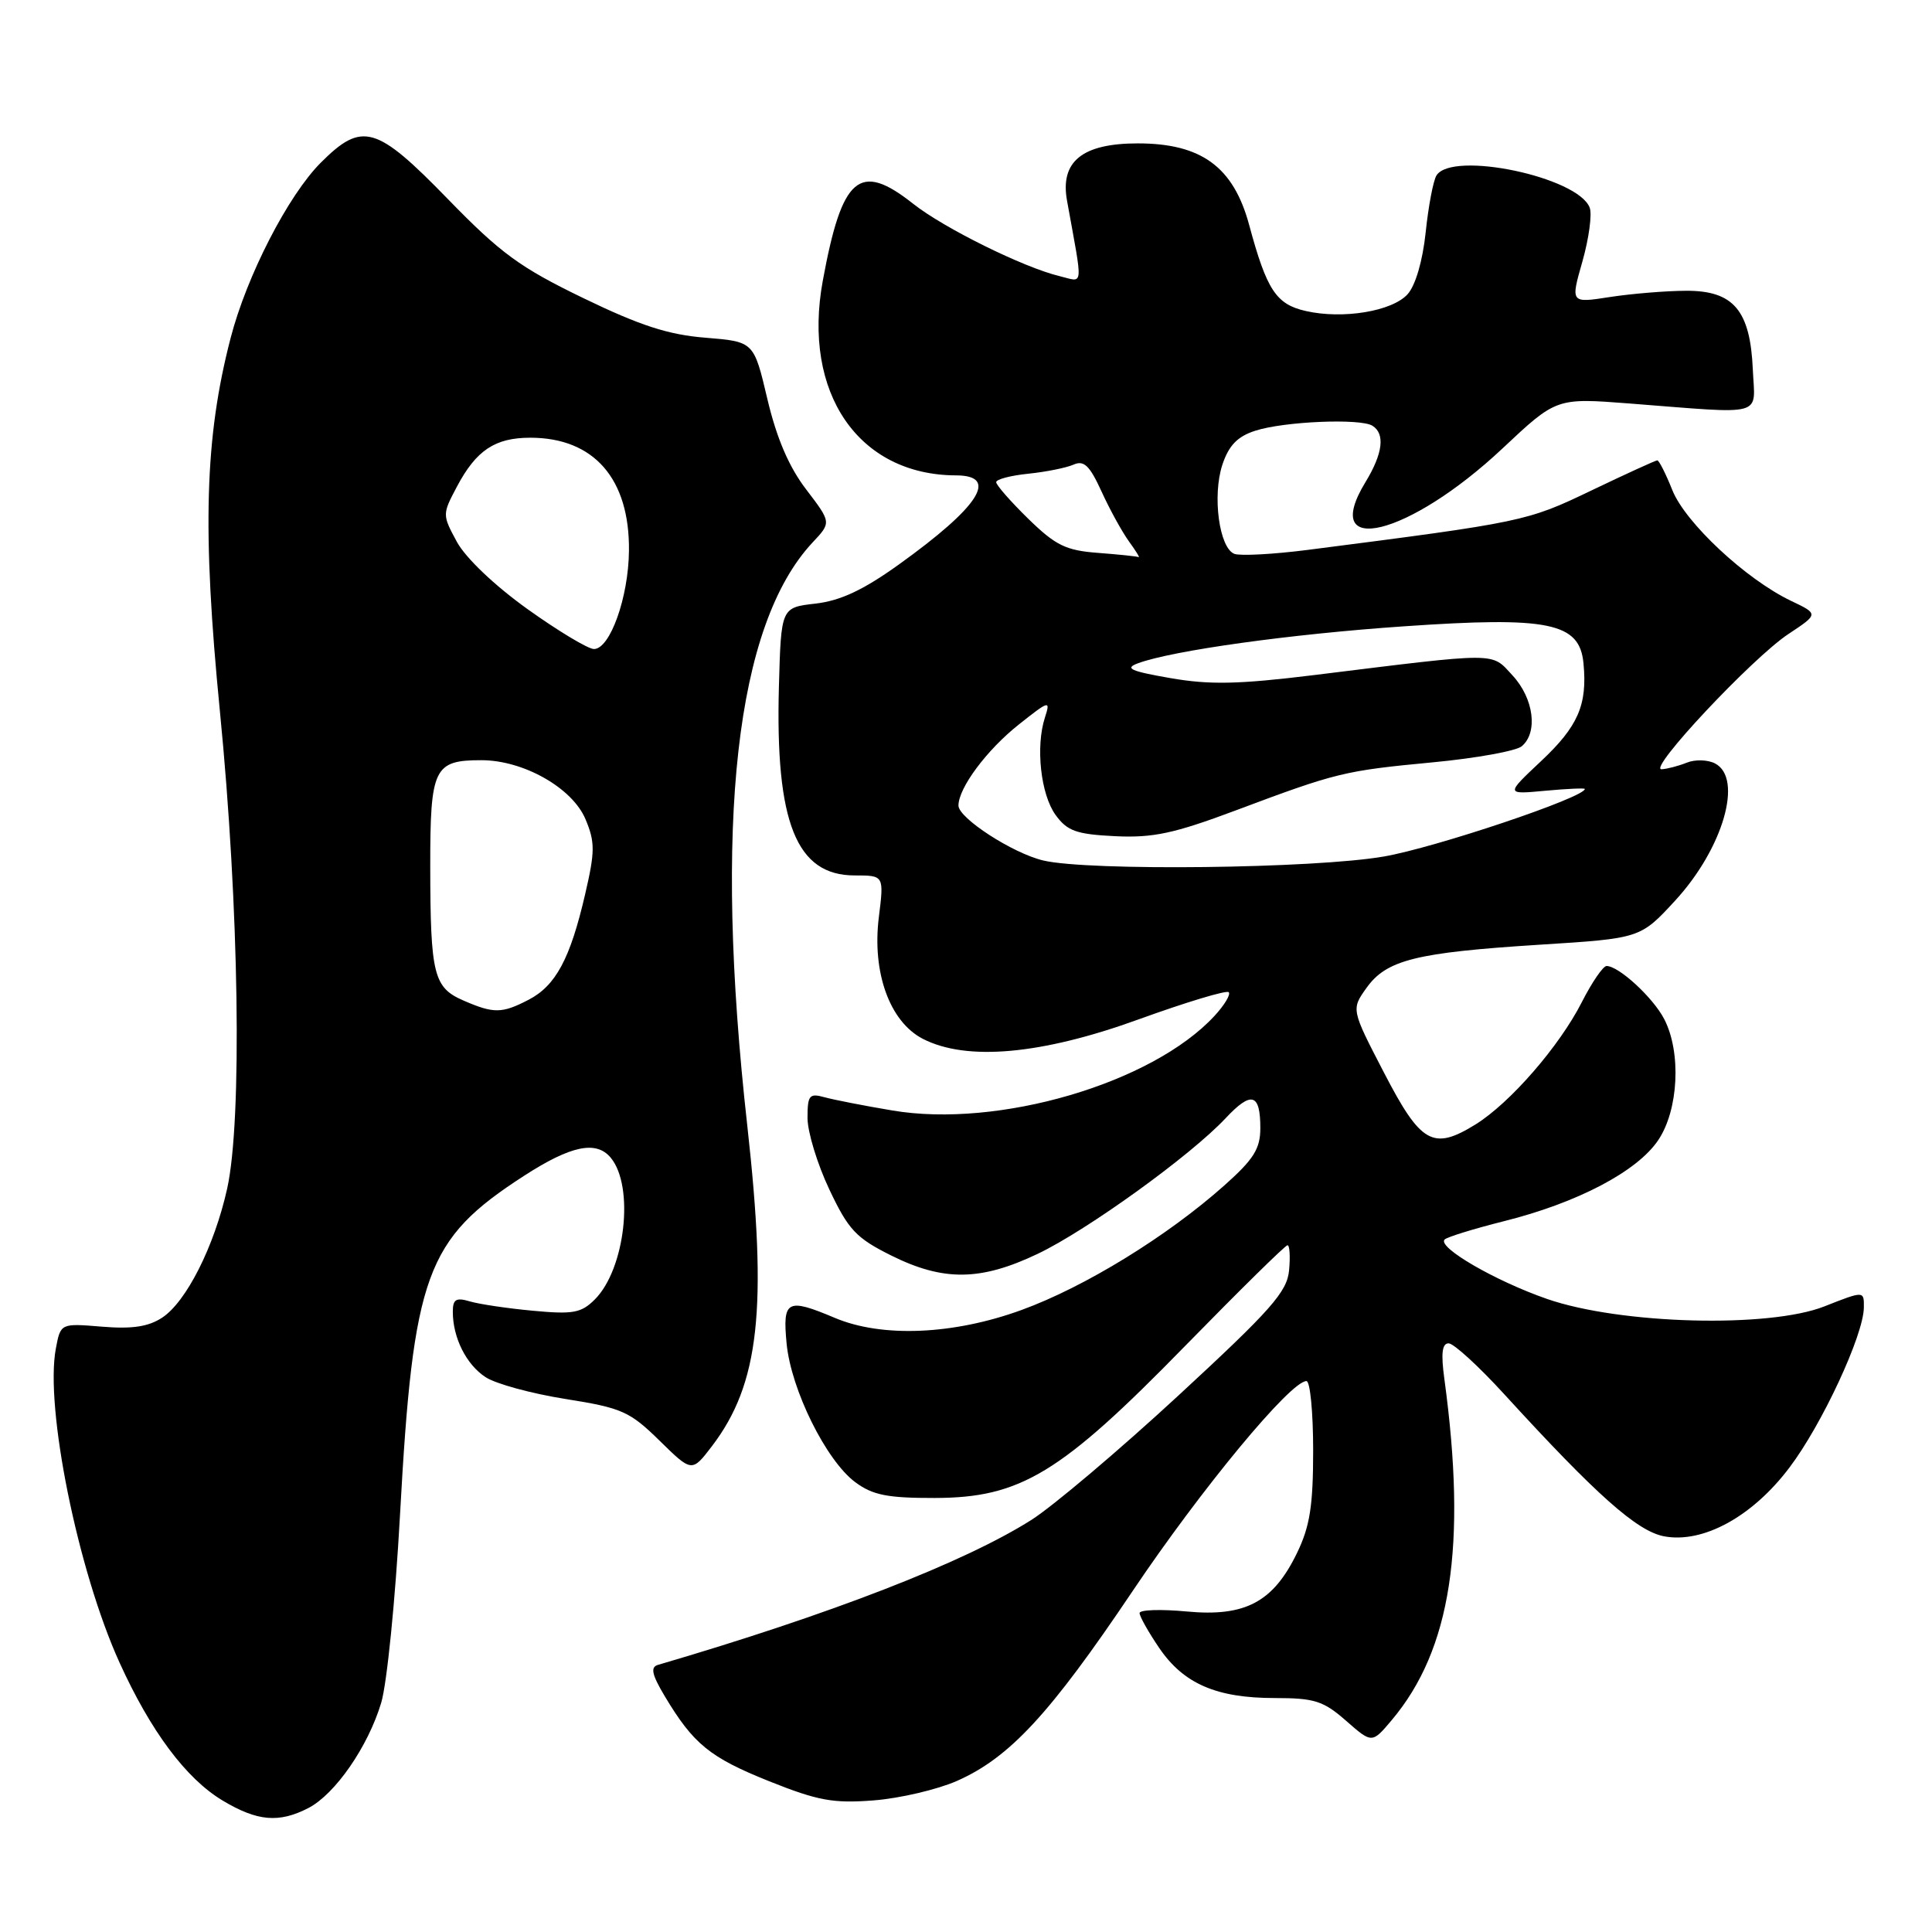 <?xml version="1.0" encoding="UTF-8" standalone="no"?>
<!DOCTYPE svg PUBLIC "-//W3C//DTD SVG 1.1//EN" "http://www.w3.org/Graphics/SVG/1.1/DTD/svg11.dtd" >
<svg xmlns="http://www.w3.org/2000/svg" xmlns:xlink="http://www.w3.org/1999/xlink" version="1.1" viewBox="0 0 256 256">
 <g >
 <path fill="currentColor"
d=" M 40.87 239.57 C 44.41 237.73 48.76 231.46 50.51 225.63 C 51.27 223.12 52.39 211.94 53.00 200.78 C 54.76 168.79 56.42 164.23 69.41 155.82 C 75.64 151.79 79.00 151.08 80.93 153.41 C 84.08 157.21 82.85 168.15 78.82 172.18 C 77.02 173.98 75.94 174.18 70.62 173.68 C 67.26 173.37 63.49 172.81 62.25 172.44 C 60.43 171.90 60.00 172.16 60.00 173.82 C 60.00 177.25 61.78 180.81 64.34 182.48 C 65.67 183.36 70.43 184.66 74.92 185.37 C 82.42 186.56 83.44 187.02 87.39 190.89 C 91.68 195.10 91.68 195.10 94.34 191.62 C 100.62 183.38 101.72 173.40 99.02 149.16 C 94.53 109.00 97.48 82.76 107.69 71.86 C 110.16 69.23 110.16 69.23 106.82 64.85 C 104.53 61.86 102.91 58.06 101.68 52.87 C 99.89 45.27 99.89 45.27 93.49 44.75 C 88.56 44.36 84.81 43.14 77.29 39.50 C 68.90 35.44 66.34 33.57 59.35 26.38 C 49.85 16.61 47.99 16.08 42.52 21.54 C 38.18 25.88 32.68 36.57 30.55 44.82 C 27.13 58.01 26.78 70.25 29.14 94.26 C 31.69 120.11 32.11 148.42 30.10 157.50 C 28.40 165.14 24.69 172.50 21.48 174.60 C 19.65 175.80 17.50 176.12 13.50 175.79 C 8.03 175.34 8.03 175.34 7.40 178.69 C 5.93 186.50 10.31 208.11 15.82 220.26 C 19.96 229.39 24.65 235.67 29.48 238.57 C 34.10 241.34 36.95 241.59 40.87 239.57 Z  M 126.78 235.99 C 133.78 232.90 139.11 227.14 150.08 210.82 C 159.17 197.29 171.00 183.00 173.11 183.00 C 173.60 183.00 174.00 187.13 174.00 192.18 C 174.00 199.52 173.57 202.26 171.86 205.78 C 168.71 212.29 164.99 214.26 157.25 213.53 C 153.81 213.21 151.00 213.30 151.00 213.74 C 151.00 214.18 152.17 216.26 153.60 218.36 C 156.83 223.11 161.19 225.00 168.93 225.00 C 174.18 225.00 175.36 225.38 178.36 228.01 C 181.80 231.03 181.80 231.03 184.44 227.89 C 192.27 218.58 194.39 204.83 191.39 182.75 C 190.92 179.34 191.08 178.00 191.95 178.00 C 192.62 178.00 195.94 181.04 199.33 184.75 C 211.55 198.12 216.92 202.89 220.50 203.57 C 225.67 204.54 232.22 200.95 237.11 194.46 C 241.42 188.77 246.93 176.91 246.97 173.26 C 247.00 171.03 247.00 171.03 241.75 173.10 C 234.40 176.01 214.69 175.48 205.00 172.12 C 198.12 169.73 190.41 165.26 191.42 164.24 C 191.76 163.91 195.28 162.82 199.26 161.82 C 209.02 159.38 216.94 155.22 219.72 151.08 C 222.42 147.08 222.80 139.45 220.52 135.04 C 219.05 132.19 214.50 128.00 212.88 128.00 C 212.42 128.00 210.95 130.14 209.62 132.75 C 206.64 138.63 200.08 146.17 195.49 149.01 C 189.88 152.47 188.27 151.56 183.38 142.12 C 179.04 133.75 179.04 133.75 181.07 130.90 C 183.72 127.19 187.61 126.22 203.99 125.18 C 217.36 124.34 217.36 124.34 221.98 119.32 C 228.32 112.43 231.02 103.12 227.25 101.16 C 226.29 100.66 224.60 100.61 223.50 101.06 C 222.40 101.50 220.90 101.89 220.17 101.93 C 218.26 102.03 232.17 87.20 236.96 84.02 C 240.98 81.36 240.98 81.36 237.33 79.62 C 231.37 76.78 223.33 69.28 221.60 64.96 C 220.73 62.78 219.83 61.00 219.60 61.00 C 219.38 61.00 215.44 62.80 210.85 65.00 C 202.30 69.10 201.87 69.19 173.24 72.87 C 168.69 73.45 164.34 73.68 163.56 73.39 C 161.55 72.61 160.62 65.68 161.97 61.58 C 162.82 59.03 163.96 57.84 166.31 57.08 C 170.11 55.84 180.23 55.41 181.85 56.41 C 183.56 57.47 183.24 60.09 180.94 63.87 C 174.77 73.99 186.68 71.07 199.09 59.42 C 206.22 52.72 206.22 52.72 215.86 53.46 C 234.14 54.88 232.54 55.32 232.26 49.00 C 231.92 41.11 229.70 38.49 223.38 38.53 C 220.70 38.54 216.16 38.92 213.30 39.36 C 208.10 40.17 208.10 40.17 209.68 34.64 C 210.54 31.59 210.98 28.38 210.64 27.51 C 209.08 23.44 192.40 19.94 190.34 23.25 C 189.91 23.94 189.27 27.33 188.91 30.78 C 188.51 34.57 187.56 37.83 186.51 38.99 C 184.46 41.25 177.94 42.33 173.02 41.21 C 169.09 40.32 167.85 38.44 165.51 29.77 C 163.43 22.11 159.18 19.00 150.77 19.00 C 143.40 19.00 140.44 21.40 141.39 26.61 C 143.53 38.46 143.64 37.37 140.40 36.59 C 135.62 35.44 125.07 30.22 121.01 27.01 C 113.88 21.36 111.57 23.33 109.02 37.22 C 106.29 52.07 113.76 62.96 126.69 62.99 C 132.44 63.01 129.76 67.16 119.06 74.83 C 114.39 78.18 111.36 79.60 108.06 79.98 C 103.50 80.50 103.50 80.50 103.21 90.96 C 102.72 109.01 105.52 116.00 113.25 116.00 C 117.14 116.00 117.14 116.00 116.45 121.54 C 115.54 128.87 117.89 135.37 122.26 137.64 C 128.07 140.64 137.99 139.75 150.88 135.07 C 157.15 132.80 162.51 131.18 162.81 131.47 C 163.10 131.77 162.25 133.18 160.92 134.62 C 152.66 143.55 132.28 149.53 118.22 147.14 C 114.52 146.52 110.49 145.73 109.25 145.39 C 107.24 144.83 107.00 145.13 107.00 148.13 C 107.00 149.99 108.30 154.25 109.89 157.61 C 112.42 162.96 113.43 164.04 118.09 166.36 C 125.00 169.80 129.93 169.75 137.50 166.14 C 144.03 163.03 157.77 153.12 162.40 148.17 C 165.81 144.53 167.00 144.86 167.00 149.47 C 167.00 152.22 166.13 153.60 162.25 157.06 C 154.66 163.82 143.74 170.53 135.36 173.58 C 126.34 176.87 116.89 177.27 110.63 174.63 C 104.28 171.95 103.68 172.27 104.23 178.03 C 104.82 184.14 109.47 193.54 113.33 196.40 C 115.63 198.11 117.59 198.50 123.83 198.49 C 135.23 198.47 140.52 195.26 157.01 178.37 C 164.20 171.02 170.31 165.00 170.60 165.00 C 170.89 165.00 170.98 166.50 170.81 168.33 C 170.54 171.18 168.44 173.56 156.16 184.90 C 148.28 192.18 139.50 199.60 136.66 201.40 C 127.75 207.04 110.04 213.91 87.17 220.61 C 86.16 220.91 86.38 221.90 88.08 224.75 C 91.88 231.10 94.05 232.87 101.91 236.02 C 108.39 238.61 110.42 238.98 115.78 238.56 C 119.23 238.29 124.18 237.13 126.78 235.99 Z  M 61.40 132.57 C 57.46 130.86 57.03 129.14 57.01 114.87 C 57.00 101.75 57.49 100.73 63.79 100.73 C 69.37 100.73 75.86 104.41 77.59 108.57 C 78.86 111.60 78.85 112.84 77.52 118.55 C 75.55 127.05 73.63 130.62 70.03 132.48 C 66.50 134.31 65.42 134.32 61.40 132.57 Z  M 69.90 80.71 C 65.54 77.59 61.70 73.93 60.54 71.80 C 58.60 68.21 58.60 68.16 60.54 64.49 C 63.10 59.66 65.59 58.00 70.27 58.00 C 78.70 58.00 83.45 63.44 83.34 73.00 C 83.28 79.16 80.83 86.00 78.70 86.00 C 77.93 86.00 73.97 83.62 69.90 80.71 Z  M 138.24 114.02 C 134.18 113.06 127.00 108.40 127.00 106.74 C 127.01 104.39 130.76 99.36 135.00 96.00 C 139.05 92.79 139.21 92.75 138.46 95.07 C 137.20 98.94 137.90 105.28 139.88 108.00 C 141.42 110.12 142.64 110.55 147.77 110.80 C 152.78 111.04 155.57 110.44 163.67 107.41 C 177.13 102.36 178.08 102.13 189.88 101.01 C 195.59 100.47 200.88 99.51 201.63 98.89 C 203.82 97.07 203.24 92.55 200.43 89.51 C 197.53 86.39 198.92 86.39 174.05 89.46 C 164.10 90.68 160.28 90.76 155.07 89.85 C 149.79 88.93 148.97 88.56 150.78 87.89 C 155.35 86.20 170.97 84.02 186.04 82.99 C 205.25 81.66 209.31 82.50 209.82 87.89 C 210.35 93.40 209.11 96.25 204.17 100.88 C 199.50 105.27 199.50 105.27 204.75 104.78 C 207.64 104.51 210.00 104.41 210.00 104.54 C 210.00 105.65 190.24 112.30 183.38 113.49 C 174.20 115.09 144.24 115.44 138.24 114.02 Z  M 145.50 73.26 C 141.23 72.94 139.88 72.28 136.25 68.74 C 133.91 66.45 132.00 64.27 132.00 63.89 C 132.00 63.51 133.91 63.01 136.25 62.77 C 138.59 62.53 141.28 61.99 142.24 61.57 C 143.63 60.95 144.38 61.67 145.97 65.15 C 147.06 67.54 148.70 70.51 149.60 71.75 C 150.50 72.99 151.08 73.92 150.87 73.82 C 150.67 73.72 148.25 73.47 145.50 73.26 Z "/>
</g>
</svg>